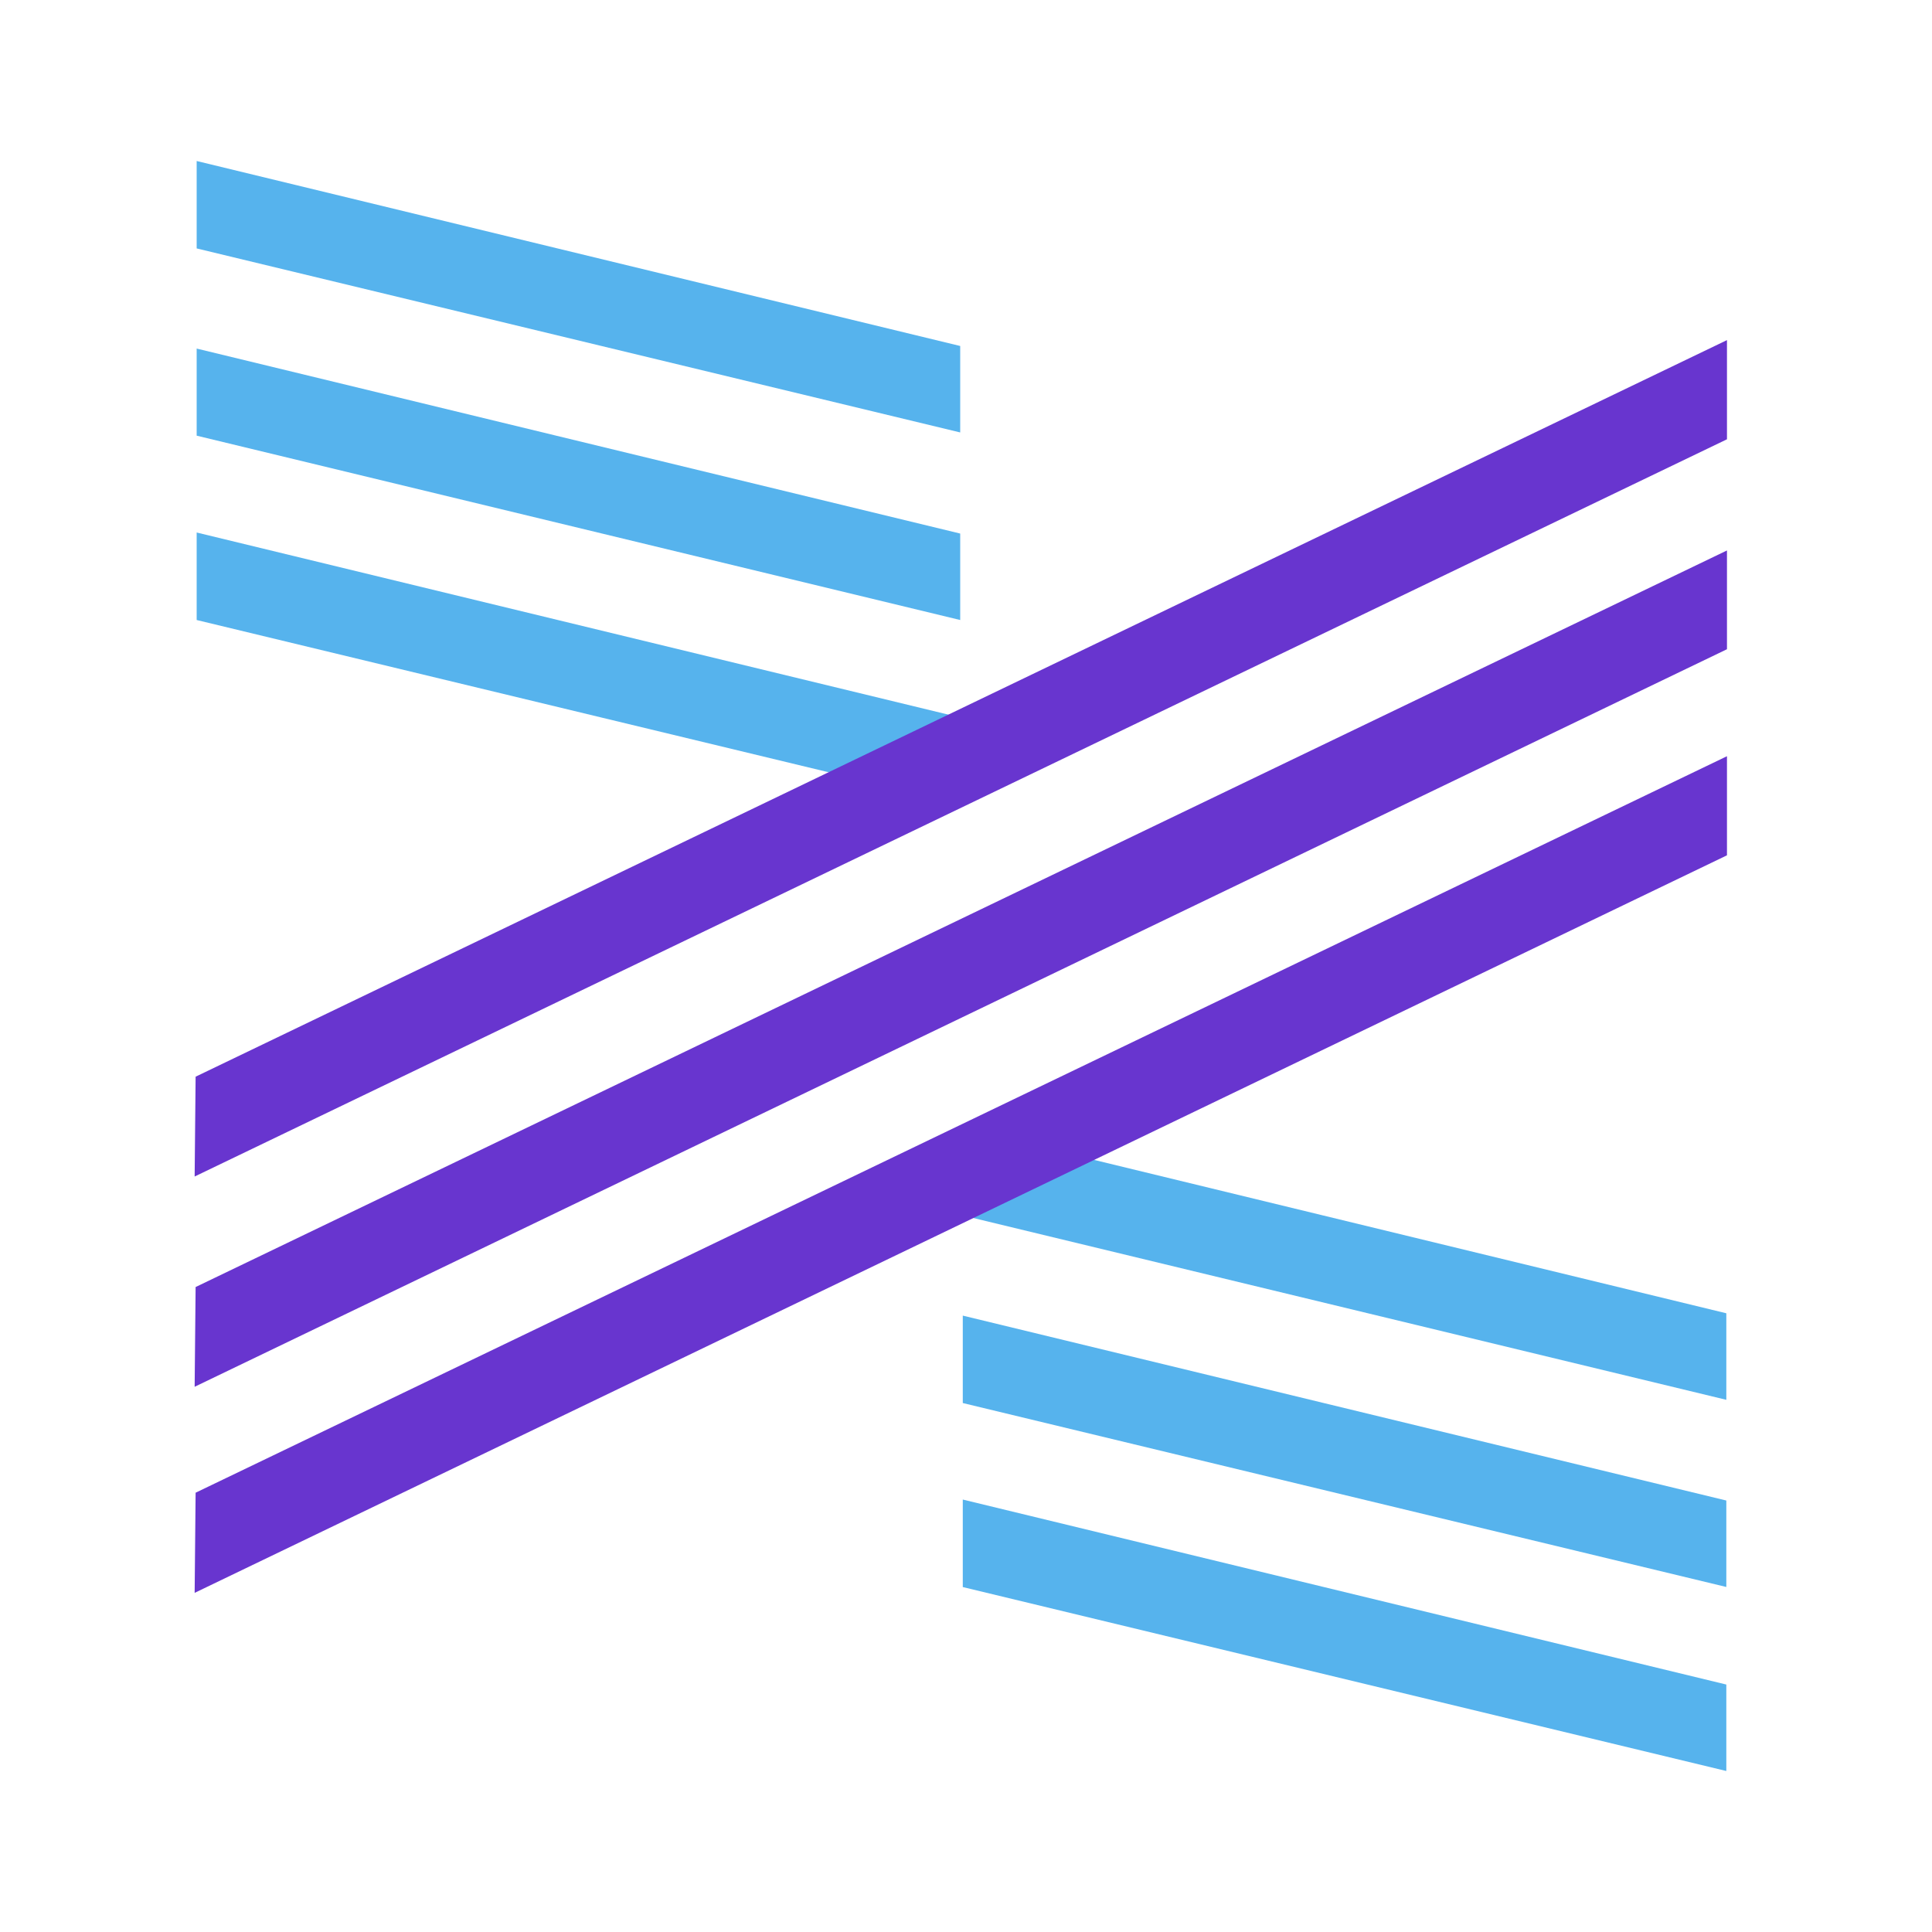 <svg viewBox="0 0 24 24" fill="none" xmlns="http://www.w3.org/2000/svg">
<path d="M21.445 22L11.96 19.715V18.628L21.445 20.926V22Z" fill="#56B3ED"/>
<path d="M21.445 19.714L11.96 17.429V16.343L21.445 18.64V19.714Z" fill="#56B3ED"/>
<path d="M21.445 17.389L11.96 15.099V14.013L21.445 16.314V17.389Z" fill="#56B3ED"/>
<path d="M11.928 9.987L2.443 7.702V6.615L11.928 8.913V9.987Z" fill="#56B3ED"/>
<path d="M11.928 7.702L2.443 5.412V4.33L11.928 6.628V7.702Z" fill="#56B3ED"/>
<path d="M11.928 5.372L2.443 3.086V2L11.928 4.298V5.372Z" fill="#56B3ED"/>
<path d="M2.418 14.615L2.43 13.375L21.453 4.225V5.457L2.418 14.615Z" fill="#6835CF"/>
<path d="M2.418 17.227L2.43 15.988L21.453 6.838V8.065L2.418 17.227Z" fill="#6835CF"/>
<path d="M2.418 19.787L2.43 18.543L21.453 9.394V10.625L2.418 19.787Z" fill="#6835CF"/>
</svg>